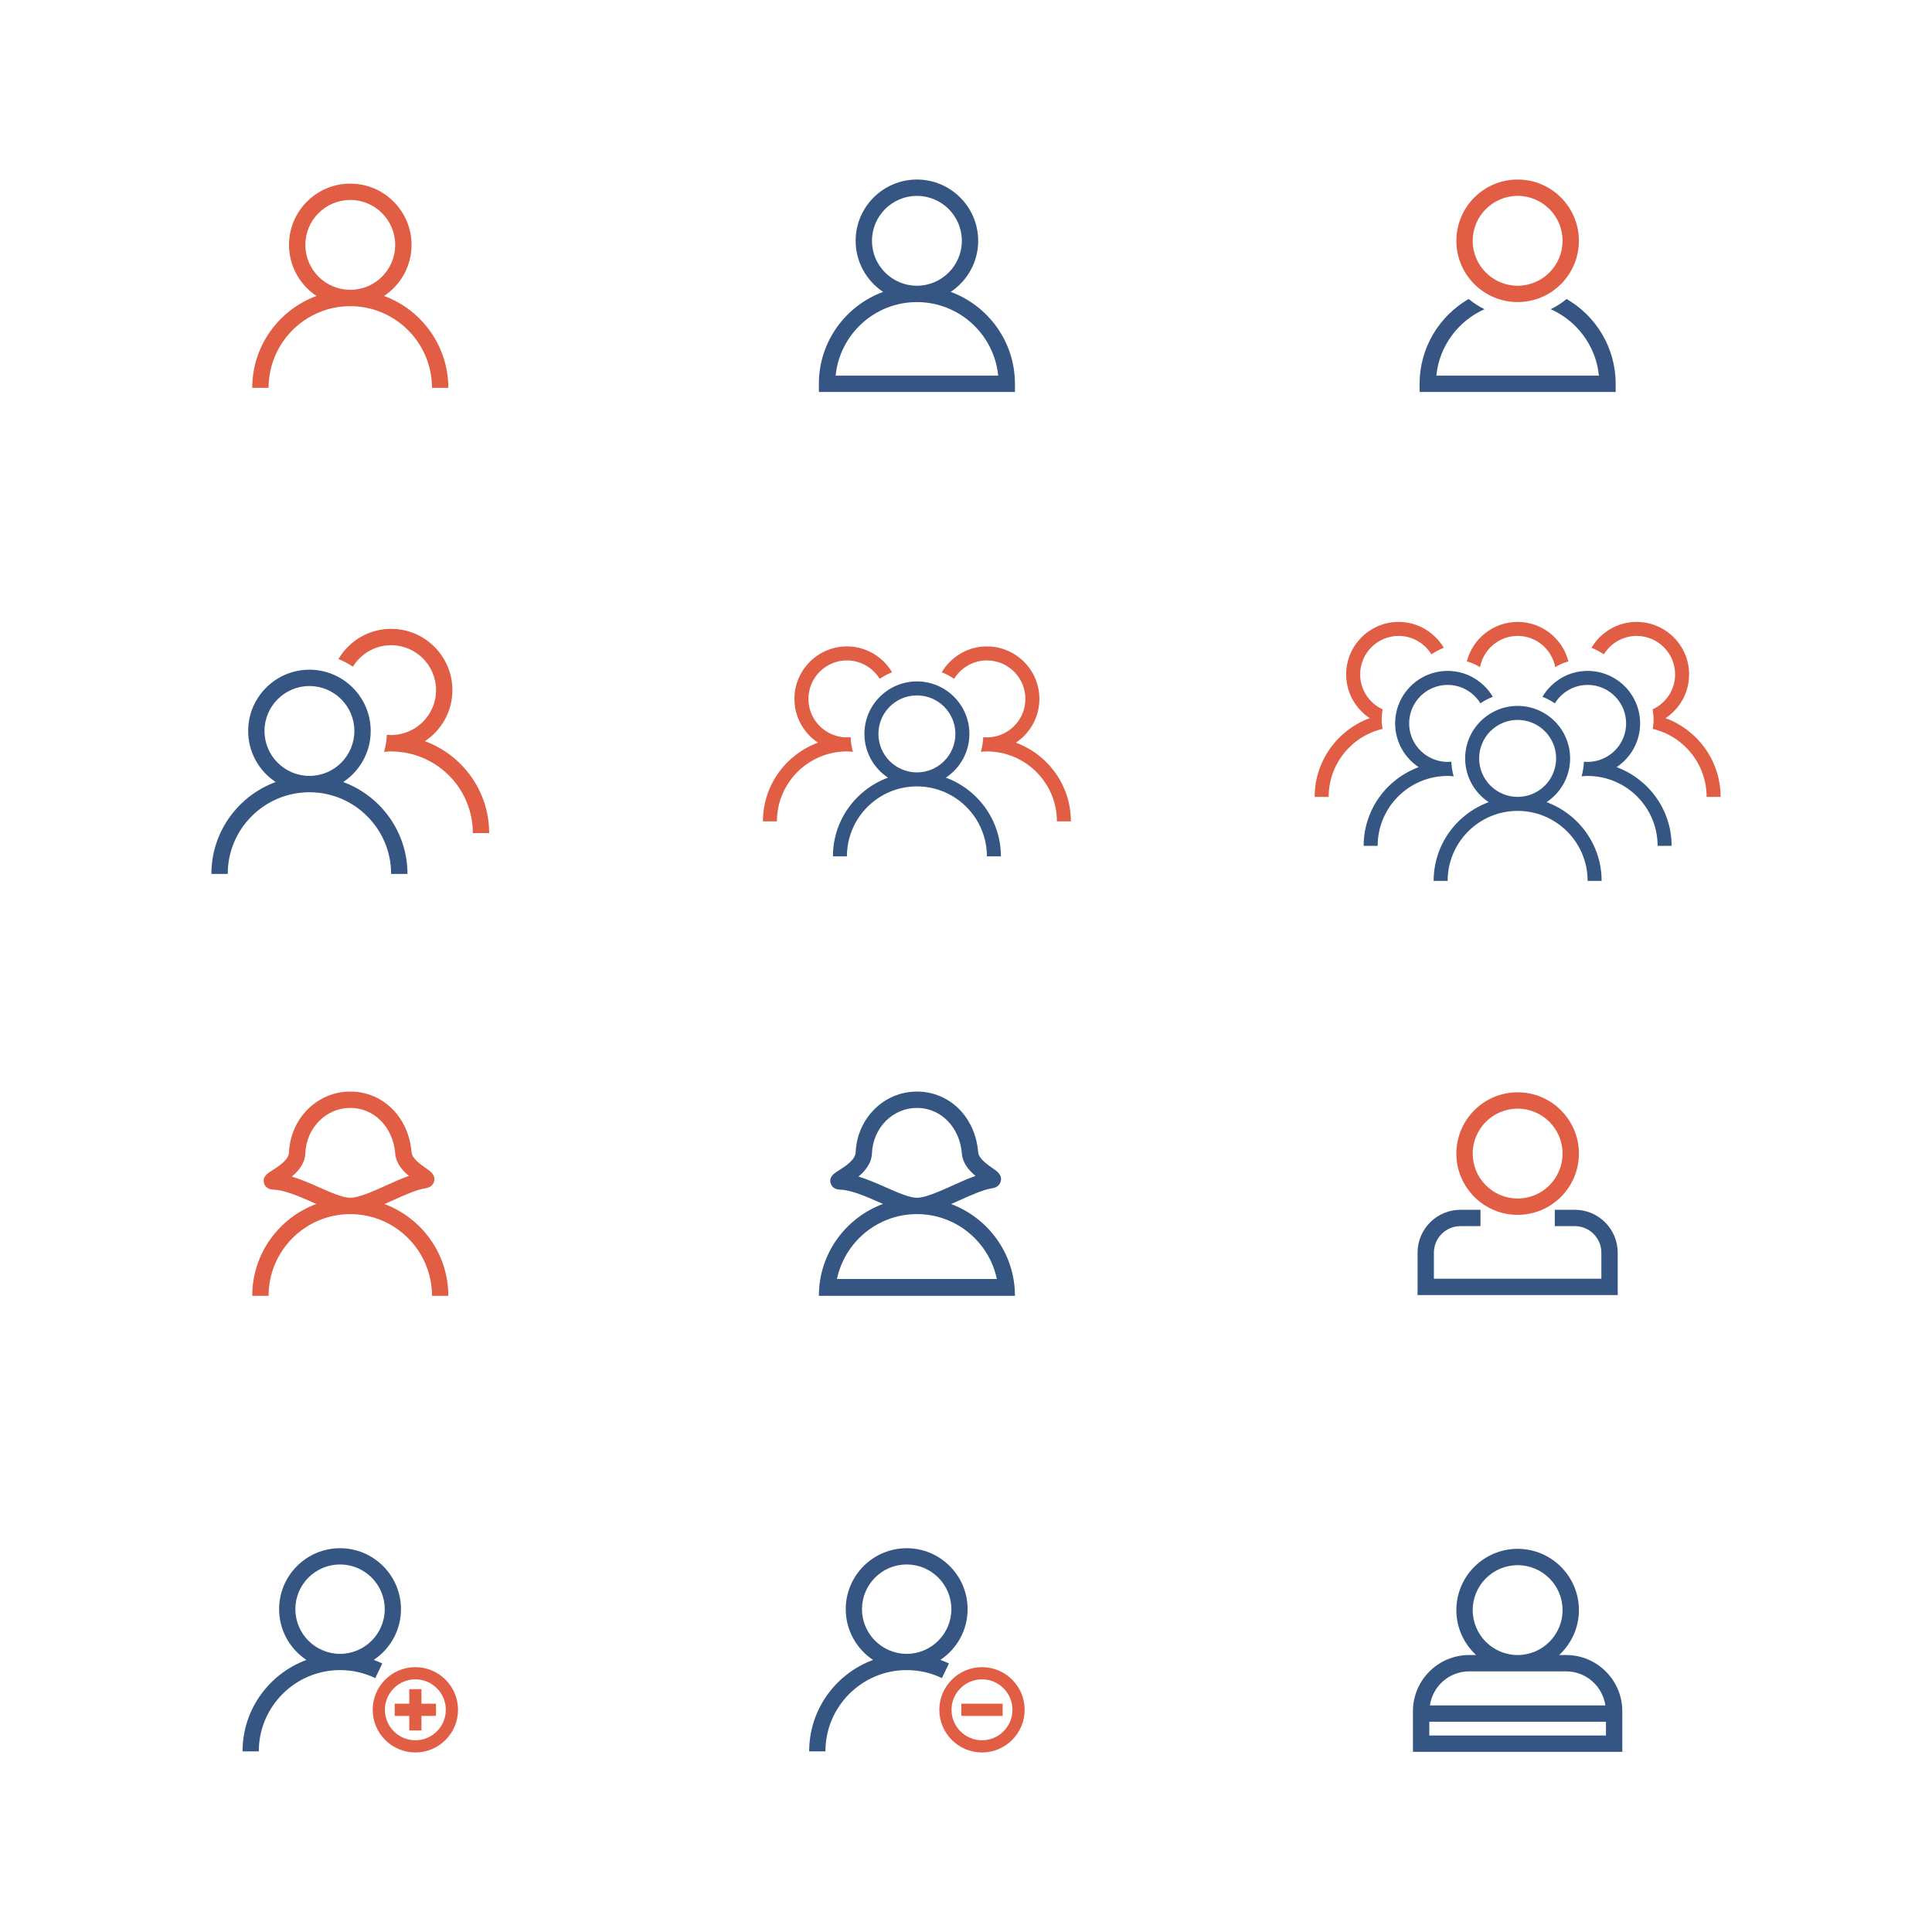 <?xml version="1.0" encoding="UTF-8"?>
<!DOCTYPE svg PUBLIC "-//W3C//DTD SVG 1.1//EN" "http://www.w3.org/Graphics/SVG/1.1/DTD/svg11.dtd">
<svg version="1.1" xmlns="http://www.w3.org/2000/svg" xmlns:xlink="http://www.w3.org/1999/xlink" x="0" y="0" width="700" height="700" viewBox="0, 0, 700, 700">
  <g id="Background">
    <rect x="0" y="0" width="700" height="700" fill="#FFFFFF"/>
  </g>
  <g id="Layer_1">
    <path d="M318.267,265.906 C318.267,258.215 324.524,251.958 332.214,251.958 C339.905,251.958 346.162,258.215 346.162,265.906 C346.162,273.596 339.905,279.853 332.214,279.853 C324.524,279.853 318.267,273.596 318.267,265.906 z M342.704,281.755 C347.838,278.346 351.233,272.518 351.233,265.906 C351.233,255.418 342.702,246.887 332.214,246.887 C321.727,246.887 313.195,255.418 313.195,265.906 C313.195,272.518 316.59,278.346 321.725,281.755 C310.106,286.042 301.784,297.195 301.784,310.284 L306.855,310.284 C306.855,296.3 318.231,284.925 332.214,284.925 C346.198,284.925 357.573,296.3 357.573,310.284 L362.645,310.284 C362.645,297.195 354.322,286.042 342.704,281.755" fill="#355583"/>
    <path d="M368.062,269.076 C373.197,265.667 376.592,259.838 376.592,253.226 C376.592,242.739 368.061,234.208 357.573,234.208 C352.492,234.208 347.882,236.221 344.467,239.479 C343.202,240.685 342.109,242.063 341.213,243.576 C342.795,244.215 344.301,245.005 345.696,245.951 C346.593,244.492 347.747,243.213 349.1,242.173 C351.452,240.366 354.385,239.279 357.573,239.279 C365.264,239.279 371.52,245.536 371.52,253.226 C371.52,259.61 367.203,264.993 361.34,266.643 C360.14,266.98 358.88,267.174 357.573,267.174 C357.124,267.174 356.683,267.148 356.244,267.106 C356.153,268.932 355.867,270.704 355.391,272.401 C356.115,272.338 356.832,272.246 357.573,272.246 C358.603,272.246 359.612,272.325 360.61,272.445 C373.164,273.953 382.932,284.651 382.932,297.604 L388.004,297.604 C388.004,284.516 379.681,273.363 368.062,269.076" fill="#E15E44"/>
    <path d="M306.855,272.246 C307.597,272.246 308.313,272.338 309.038,272.401 C308.562,270.704 308.275,268.932 308.185,267.106 C307.747,267.148 307.304,267.174 306.855,267.174 C305.549,267.174 304.289,266.98 303.089,266.643 C297.225,264.993 292.908,259.61 292.908,253.226 C292.908,245.536 299.165,239.279 306.855,239.279 C310.044,239.279 312.977,240.366 315.329,242.173 C316.682,243.213 317.835,244.492 318.732,245.951 C320.128,245.005 321.633,244.215 323.215,243.576 C322.32,242.063 321.227,240.685 319.962,239.479 C316.547,236.221 311.936,234.208 306.855,234.208 C296.368,234.208 287.836,242.739 287.836,253.226 C287.836,259.838 291.231,265.667 296.366,269.076 C284.748,273.363 276.425,284.516 276.425,297.604 L281.497,297.604 C281.497,284.651 291.264,273.953 303.818,272.445 C304.816,272.325 305.826,272.246 306.855,272.246" fill="#E15E44"/>
    <path d="M112.113,281.125 C103.136,281.125 95.832,273.822 95.832,264.845 C95.832,255.868 103.136,248.565 112.113,248.565 C121.09,248.565 128.393,255.868 128.393,264.845 C128.393,273.822 121.09,281.125 112.113,281.125 z M124.357,283.346 C130.35,279.367 134.313,272.563 134.313,264.845 C134.313,252.604 124.355,242.645 112.113,242.645 C99.871,242.645 89.913,252.604 89.913,264.845 C89.913,272.563 93.876,279.367 99.869,283.346 C86.307,288.35 76.593,301.368 76.593,316.646 L82.513,316.646 C82.513,300.324 95.791,287.045 112.113,287.045 C128.435,287.045 141.713,300.324 141.713,316.646 L147.633,316.646 C147.633,301.368 137.918,288.35 124.357,283.346" fill="#355583"/>
    <path d="M153.958,268.546 C159.95,264.566 163.913,257.763 163.913,250.045 C163.913,237.803 153.955,227.845 141.713,227.845 C135.783,227.845 130.401,230.196 126.415,233.998 C124.938,235.406 123.662,237.015 122.617,238.78 C124.463,239.527 126.221,240.449 127.85,241.553 C128.897,239.85 130.244,238.357 131.823,237.144 C134.568,235.034 137.992,233.765 141.713,233.765 C150.69,233.765 157.993,241.068 157.993,250.045 C157.993,257.497 152.955,263.78 146.11,265.706 C144.709,266.099 143.238,266.325 141.713,266.325 C141.189,266.325 140.673,266.295 140.162,266.247 C140.056,268.378 139.722,270.446 139.166,272.427 C140.012,272.354 140.848,272.246 141.713,272.246 C142.915,272.246 144.094,272.338 145.259,272.479 C159.912,274.239 171.313,286.726 171.313,301.846 L177.233,301.846 C177.233,286.568 167.519,273.55 153.958,268.546" fill="#E15E44"/>
    <path d="M126.913,105.01 C117.936,105.01 110.633,97.707 110.633,88.73 C110.633,79.753 117.936,72.45 126.913,72.45 C135.89,72.45 143.193,79.753 143.193,88.73 C143.193,97.707 135.89,105.01 126.913,105.01 z M139.157,107.231 C145.15,103.251 149.113,96.448 149.113,88.73 C149.113,76.488 139.155,66.53 126.913,66.53 C114.671,66.53 104.713,76.488 104.713,88.73 C104.713,96.448 108.676,103.251 114.669,107.231 C101.107,112.235 91.393,125.253 91.393,140.531 L97.313,140.531 C97.313,124.208 110.591,110.93 126.913,110.93 C143.235,110.93 156.513,124.208 156.513,140.531 L162.433,140.531 C162.433,125.253 152.719,112.235 139.157,107.231" fill="#E15E44"/>
    <path d="M115.622,430.187 C112.347,428.747 109.008,427.278 105.733,426.293 C108.17,424.273 110.479,421.503 110.63,417.816 C111.009,408.619 118.16,401.414 126.913,401.414 C135.573,401.414 142.424,408.362 143.202,417.935 C143.494,421.523 145.844,424.149 148.153,426.047 C145.477,426.995 142.644,428.271 139.866,429.523 C135.01,431.711 129.986,433.975 126.913,433.975 C124.23,433.975 119.854,432.05 115.622,430.187 z M139.31,436.251 C140.295,435.818 141.289,435.375 142.297,434.92 C146.581,432.992 151.006,430.996 154.16,430.541 C156.525,430.199 157.141,428.632 157.294,427.974 C157.837,425.677 156.016,424.415 154.256,423.195 C152.397,421.908 149.29,419.754 149.104,417.455 C148.07,404.73 138.736,395.494 126.913,395.494 C114.975,395.494 105.225,405.192 104.716,417.573 C104.603,420.283 100.707,422.742 98.614,424.062 C96.925,425.127 95.015,426.332 95.653,428.673 C95.841,429.358 96.544,430.957 99.053,431.032 C103.117,431.153 108.263,433.417 113.237,435.606 C113.702,435.811 114.162,436.012 114.621,436.213 C101.084,441.229 91.393,454.235 91.393,469.495 L97.313,469.495 C97.313,453.173 110.592,439.895 126.913,439.895 C143.233,439.895 156.513,453.173 156.513,469.495 L162.433,469.495 C162.433,454.274 152.792,441.297 139.31,436.251" fill="#E15D44"/>
    <path d="M302.762,136.09 C304.25,121.155 316.891,109.45 332.214,109.45 C347.538,109.45 360.179,121.155 361.667,136.09 L302.762,136.09 z M315.934,87.25 C315.934,78.273 323.239,70.97 332.214,70.97 C341.19,70.97 348.495,78.273 348.495,87.25 C348.495,96.227 341.19,103.53 332.214,103.53 C323.239,103.53 315.934,96.227 315.934,87.25 z M344.459,105.751 C350.452,101.771 354.414,94.968 354.414,87.25 C354.414,75.008 344.456,65.05 332.214,65.05 C319.973,65.05 310.014,75.008 310.014,87.25 C310.014,94.968 313.977,101.771 319.97,105.751 C306.408,110.755 296.694,123.772 296.694,139.051 L296.694,142.011 L367.734,142.011 L367.734,139.051 C367.734,123.772 358.02,110.755 344.459,105.751" fill="#355583"/>
    <path d="M549.867,70.97 C558.843,70.97 566.147,78.273 566.147,87.25 C566.147,96.227 558.843,103.53 549.867,103.53 C540.892,103.53 533.587,96.227 533.587,87.25 C533.587,78.273 540.892,70.97 549.867,70.97 z M549.867,109.45 C562.109,109.45 572.067,99.492 572.067,87.25 C572.067,75.008 562.109,65.05 549.867,65.05 C537.625,65.05 527.667,75.008 527.667,87.25 C527.667,99.492 537.625,109.45 549.867,109.45" fill="#E15D44"/>
    <path d="M567.602,108.321 C565.864,109.787 563.935,111.022 561.869,112.027 C571.361,116.261 578.246,125.322 579.32,136.09 L520.414,136.09 C521.487,125.322 528.372,116.261 537.865,112.027 C535.8,111.022 533.87,109.787 532.132,108.321 C521.518,114.471 514.347,125.927 514.347,139.051 L514.347,142.011 L585.388,142.011 L585.388,139.051 C585.388,125.927 578.216,114.471 567.602,108.321" fill="#365583"/>
    <path d="M549.867,288.729 C542.177,288.729 535.92,282.472 535.92,274.781 C535.92,267.091 542.177,260.834 549.867,260.834 C557.558,260.834 563.814,267.091 563.814,274.781 C563.814,282.472 557.558,288.729 549.867,288.729 z M560.356,290.631 C565.491,287.222 568.886,281.393 568.886,274.781 C568.886,264.293 560.354,255.762 549.867,255.762 C539.379,255.762 530.848,264.293 530.848,274.781 C530.848,281.393 534.243,287.222 539.377,290.631 C527.759,294.918 519.436,306.07 519.436,319.159 L524.509,319.159 C524.509,305.176 535.884,293.8 549.867,293.8 C563.851,293.8 575.226,305.176 575.226,319.159 L580.298,319.159 C580.298,306.07 571.975,294.918 560.356,290.631" fill="#355583"/>
    <path d="M585.716,277.952 C590.85,274.542 594.245,268.714 594.245,262.102 C594.245,251.614 585.714,243.083 575.226,243.083 C570.145,243.083 565.534,245.097 562.119,248.354 C560.854,249.56 559.762,250.938 558.866,252.451 C560.448,253.091 561.954,253.881 563.349,254.827 C564.246,253.368 565.399,252.088 566.753,251.049 C569.104,249.242 572.037,248.155 575.226,248.155 C582.916,248.155 589.173,254.411 589.173,262.102 C589.173,268.486 584.856,273.869 578.992,275.518 C577.792,275.855 576.532,276.049 575.226,276.049 C574.777,276.049 574.335,276.023 573.897,275.982 C573.807,277.808 573.519,279.579 573.043,281.276 C573.768,281.214 574.484,281.121 575.226,281.121 C576.256,281.121 577.266,281.201 578.264,281.321 C590.817,282.829 600.585,293.526 600.585,306.479 L605.656,306.479 C605.656,293.391 597.334,282.239 585.716,277.952" fill="#355583"/>
    <path d="M524.509,281.121 C525.249,281.121 525.966,281.214 526.69,281.276 C526.214,279.579 525.928,277.808 525.837,275.982 C525.399,276.023 524.957,276.049 524.509,276.049 C523.202,276.049 521.942,275.855 520.742,275.518 C514.878,273.869 510.561,268.486 510.561,262.102 C510.561,254.411 516.817,248.155 524.509,248.155 C527.696,248.155 530.63,249.242 532.981,251.049 C534.335,252.088 535.488,253.368 536.385,254.827 C537.78,253.881 539.286,253.091 540.868,252.451 C539.973,250.938 538.88,249.56 537.614,248.354 C534.199,245.097 529.589,243.083 524.509,243.083 C514.02,243.083 505.489,251.614 505.489,262.102 C505.489,268.714 508.885,274.542 514.018,277.952 C502.4,282.239 494.078,293.391 494.078,306.479 L499.149,306.479 C499.149,293.526 508.917,282.829 521.471,281.321 C522.469,281.201 523.478,281.121 524.509,281.121" fill="#355583"/>
    <path d="M603.467,260.2 C608.601,256.791 611.996,250.963 611.996,244.351 C611.996,233.863 603.465,225.332 592.977,225.332 C587.896,225.332 583.286,227.346 579.871,230.603 C578.605,231.809 577.513,233.188 576.617,234.7 C578.199,235.34 579.705,236.13 581.1,237.076 C581.997,235.617 583.15,234.337 584.504,233.298 C586.855,231.491 589.788,230.403 592.977,230.403 C600.667,230.403 606.924,236.66 606.924,244.351 C606.924,249.971 603.576,254.808 598.774,257.012 C598.988,258.215 599.12,259.446 599.12,260.709 C599.12,261.862 598.996,262.983 598.817,264.086 C609.988,266.733 618.336,276.759 618.336,288.729 L623.407,288.729 C623.407,275.64 615.085,264.488 603.467,260.2" fill="#E15E44"/>
    <path d="M500.614,260.709 C500.614,259.446 500.746,258.215 500.959,257.012 C496.158,254.808 492.81,249.971 492.81,244.351 C492.81,236.66 499.066,230.403 506.757,230.403 C509.945,230.403 512.878,231.491 515.23,233.298 C516.583,234.337 517.737,235.617 518.634,237.076 C520.029,236.13 521.535,235.34 523.117,234.7 C522.222,233.188 521.128,231.809 519.863,230.603 C516.448,227.346 511.838,225.332 506.757,225.332 C496.27,225.332 487.738,233.863 487.738,244.351 C487.738,250.963 491.133,256.791 496.268,260.2 C484.649,264.488 476.327,275.64 476.327,288.729 L481.398,288.729 C481.398,276.759 489.745,266.733 500.917,264.086 C500.738,262.983 500.614,261.862 500.614,260.709" fill="#E15E44"/>
    <path d="M549.867,230.403 C556.648,230.403 562.254,235.291 563.497,241.714 C566.274,240.04 568.278,239.665 568.278,239.665 C566.183,231.44 558.735,225.332 549.867,225.332 C540.999,225.332 533.552,231.44 531.456,239.665 C531.456,239.665 533.46,240.04 536.236,241.714 C537.48,235.291 543.086,230.403 549.867,230.403" fill="#E15E44"/>
    <path d="M517.862,623.824 L581.872,623.824 L581.872,628.808 L517.862,628.808 z M532.292,605.571 L567.442,605.571 C574.682,605.571 580.635,610.946 581.66,617.904 L518.074,617.904 C519.1,610.946 525.053,605.571 532.292,605.571 z M533.587,583.371 C533.587,574.395 540.892,567.091 549.867,567.091 C558.843,567.091 566.147,574.395 566.147,583.371 C566.147,592.348 558.843,599.651 549.867,599.651 C540.892,599.651 533.587,592.348 533.587,583.371 z M567.442,599.651 L564.909,599.651 C569.299,595.593 572.067,589.807 572.067,583.371 C572.067,571.129 562.109,561.171 549.867,561.171 C537.625,561.171 527.667,571.129 527.667,583.371 C527.667,589.807 530.435,595.593 534.824,599.651 L532.292,599.651 C521.07,599.651 511.941,608.78 511.941,620.001 L511.941,634.728 L587.792,634.728 L587.792,620.001 C587.792,608.78 578.664,599.651 567.442,599.651" fill="#355583"/>
    <path d="M549.867,401.685 C558.844,401.685 566.147,408.987 566.147,417.964 C566.147,426.941 558.844,434.244 549.867,434.244 C540.89,434.244 533.587,426.941 533.587,417.964 C533.587,408.987 540.89,401.685 549.867,401.685 z M549.867,440.164 C562.109,440.164 572.067,430.206 572.067,417.964 C572.067,405.723 562.109,395.764 549.867,395.764 C537.625,395.764 527.667,405.723 527.667,417.964 C527.667,430.206 537.625,440.164 549.867,440.164" fill="#E15D44"/>
    <path d="M570.587,438.33 L563.326,438.33 L563.326,444.25 L570.587,444.25 C575.892,444.25 580.207,448.566 580.207,453.87 L580.207,463.306 L519.526,463.306 L519.526,453.87 C519.526,448.566 523.843,444.25 529.146,444.25 L536.408,444.25 L536.408,438.33 L529.146,438.33 C520.577,438.33 513.606,445.301 513.606,453.87 L513.606,469.226 L586.127,469.226 L586.127,453.87 C586.127,445.301 579.156,438.33 570.587,438.33" fill="#355583"/>
    <path d="M107.014,583.027 C107.014,574.1 114.277,566.836 123.205,566.836 C132.133,566.836 139.396,574.1 139.396,583.027 C139.396,591.956 132.133,599.22 123.205,599.22 C114.277,599.22 107.014,591.956 107.014,583.027 z M138.522,602.705 C137.503,602.214 136.459,601.801 135.408,601.412 C141.354,597.452 145.284,590.693 145.284,583.027 C145.284,570.853 135.38,560.948 123.205,560.948 C111.03,560.948 101.126,570.853 101.126,583.027 C101.126,590.703 105.067,597.47 111.027,601.428 C97.54,606.404 87.878,619.352 87.878,634.546 L93.766,634.546 C93.766,618.313 106.972,605.107 123.205,605.107 C127.678,605.107 131.972,606.083 135.967,608.01 L138.522,602.705" fill="#355583"/>
    <path d="M150.492,630.534 C144.405,630.534 139.453,625.582 139.453,619.494 C139.453,613.407 144.405,608.455 150.492,608.455 C156.58,608.455 161.532,613.407 161.532,619.494 C161.532,625.582 156.58,630.534 150.492,630.534 z M150.492,604.039 C141.97,604.039 135.037,610.972 135.037,619.494 C135.037,628.018 141.97,634.95 150.492,634.95 C159.015,634.95 165.948,628.018 165.948,619.494 C165.948,610.972 159.015,604.039 150.492,604.039" fill="#E15D44"/>
    <path d="M152.7,612.011 L148.284,612.011 L148.284,617.286 L143.009,617.286 L143.009,621.702 L148.284,621.702 L148.284,626.979 L152.7,626.979 L152.7,621.702 L157.977,621.702 L157.977,617.286 L152.7,617.286 L152.7,612.011" fill="#E15D44"/>
    <path d="M312.315,583.027 C312.315,574.1 319.578,566.836 328.506,566.836 C337.435,566.836 344.698,574.1 344.698,583.027 C344.698,591.956 337.435,599.22 328.506,599.22 C319.578,599.22 312.315,591.956 312.315,583.027 z M343.824,602.705 C342.804,602.214 341.76,601.801 340.709,601.412 C346.656,597.452 350.585,590.693 350.585,583.027 C350.585,570.853 340.682,560.948 328.506,560.948 C316.331,560.948 306.427,570.853 306.427,583.027 C306.427,590.703 310.369,597.47 316.329,601.428 C302.841,606.404 293.18,619.352 293.18,634.546 L299.067,634.546 C299.067,618.313 312.273,605.107 328.506,605.107 C332.98,605.107 337.273,606.083 341.268,608.01 L343.824,602.705" fill="#355583"/>
    <path d="M355.794,630.534 C349.706,630.534 344.754,625.582 344.754,619.494 C344.754,613.407 349.706,608.455 355.794,608.455 C361.881,608.455 366.833,613.407 366.833,619.494 C366.833,625.582 361.881,630.534 355.794,630.534 z M355.794,604.039 C347.271,604.039 340.338,610.972 340.338,619.494 C340.338,628.018 347.271,634.95 355.794,634.95 C364.316,634.95 371.249,628.018 371.249,619.494 C371.249,610.972 364.316,604.039 355.794,604.039" fill="#E15D44"/>
    <path d="M348.31,617.286 L363.278,617.286 L363.278,621.702 L348.31,621.702 z" fill="#E15D44"/>
    <path d="M303.25,463.406 C306.066,449.997 317.981,439.895 332.214,439.895 C346.448,439.895 358.362,449.997 361.179,463.406 L303.25,463.406 z M311.035,426.293 C313.472,424.273 315.781,421.503 315.931,417.816 C316.31,408.619 323.461,401.414 332.214,401.414 C340.874,401.414 347.726,408.362 348.503,417.935 C348.795,421.523 351.145,424.149 353.455,426.047 C350.778,426.995 347.945,428.271 345.167,429.523 C340.311,431.711 335.287,433.975 332.214,433.975 C329.532,433.975 325.155,432.05 320.923,430.187 C317.648,428.747 314.31,427.278 311.035,426.293 z M344.611,436.251 C345.596,435.818 346.59,435.375 347.599,434.92 C351.883,432.992 356.308,430.996 359.462,430.541 C361.826,430.199 362.441,428.631 362.595,427.974 C363.139,425.677 361.317,424.415 359.557,423.195 C357.698,421.908 354.591,419.754 354.406,417.455 C353.371,404.73 344.037,395.494 332.214,395.494 C320.276,395.494 310.526,405.192 310.017,417.573 C309.904,420.283 306.008,422.742 303.915,424.062 C302.227,425.127 300.316,426.332 300.955,428.673 C301.143,429.358 301.845,430.957 304.354,431.032 C308.418,431.153 313.564,433.417 318.539,435.606 C319.003,435.811 319.463,436.012 319.922,436.213 C306.385,441.229 296.694,454.235 296.694,469.495 L367.734,469.495 C367.734,454.274 358.094,441.297 344.611,436.251" fill="#355583"/>
  </g>
</svg>
